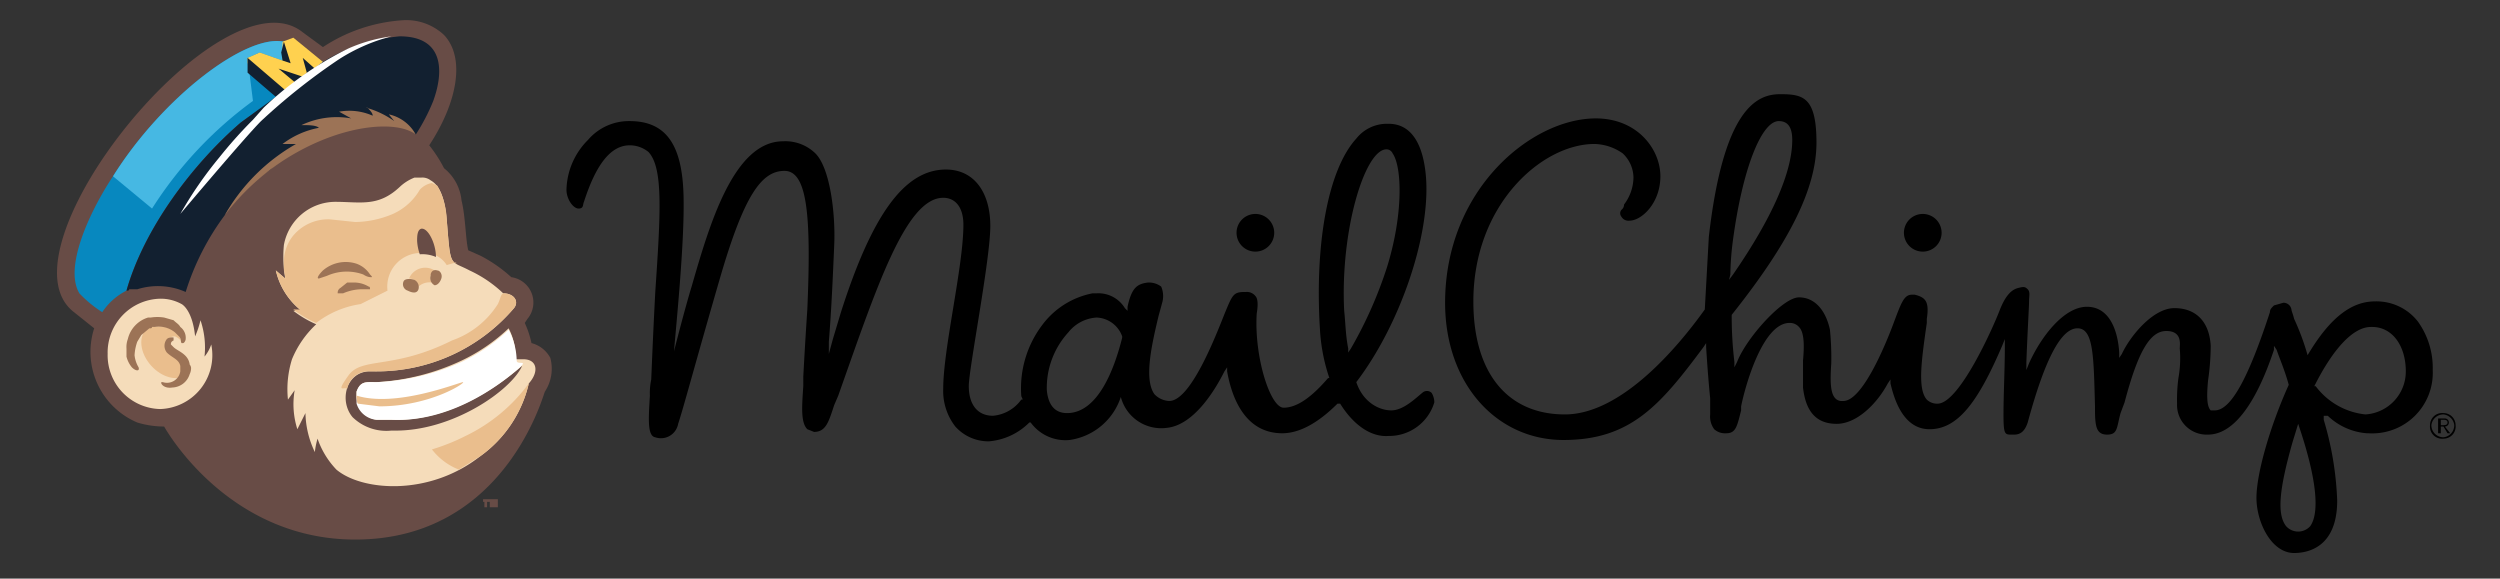 <svg id="Layer_1" data-name="Layer 1" xmlns="http://www.w3.org/2000/svg" width="185.8" height="43" viewBox="0 0 185.8 43"><rect x="0" y="0" width="185.8" height="43" fill="#333333" stroke="none"/><title>Artboard 1</title><polygon points="81.5 23.7 81.5 23.7 81.5 23.7 81.5 23.7"/><path d="M175.9,32.2h.1a4.5,4.5,0,0,0,4.8-4.7,5.9,5.9,0,0,0-1.1-3.6,3.9,3.9,0,0,0-3.2-1.5h0c-1.8,0-3.4,1.3-5,4v0a17.9,17.9,0,0,0-1-2.7c-.1-.4-.2-.6-.2-.7a.6.6,0,0,0-.6-.5l-.7.2c-.2.2-.3.3-.3.5h0c-1.6,4.9-2.9,7.3-4.1,7.3h-.3c-.3-.3-.3-1.1-.2-2.2a18.4,18.4,0,0,0,.2-2.6c-.1-1.8-1.1-2.8-2.7-2.8s-3.3,2.1-3.9,3.4l-.2.3v-.4c-.1-1.6-.7-3.4-2.4-3.4s-3.4,2.2-4.3,4.2l-.2.5v-.6c.1-2.6.2-4.1.2-4.5s.1-.7-.1-.9-.3-.2-.7-.1-.9.4-1.4,1.7S145.6,30,144,30a1.1,1.1,0,0,1-.8-.3c-.7-.8-.4-2.9,0-5.7v-.3c.2-1.3-.1-1.6-.9-1.8h-.2c-.6,0-.8.6-1.4,2.2s-2.3,5.7-3.7,5.7h-.2c-.8-.1-.8-1.3-.7-2.8a20.9,20.9,0,0,0-.1-2.5c-.3-1.4-1.1-2.4-2.3-2.4s-3.9,3-4.6,4.8l-.2.4v-.4a28.7,28.7,0,0,1-.2-3.5h0c4.3-5.4,6.3-9.4,6.3-12.8S134,7,132.3,7s-4.2,1-5.3,10.6l-.3,5.4h0c-2,2.8-6.2,7.8-10.4,7.8s-6.8-3-6.8-8.4c0-7.2,5.1-11.7,9-11.7h0a3.8,3.8,0,0,1,2.1.7,2.5,2.5,0,0,1,.8,1.8,3.4,3.4,0,0,1-.7,2,.5.5,0,0,1-.2.4.4.4,0,0,0,0,.5.6.6,0,0,0,.6.3c.9,0,2.3-1.3,2.3-3.3s-1.7-4.3-4.8-4.3c-4.8,0-11.2,5.3-11.2,13.7,0,6,3.8,10.2,8.8,10.2s7.2-2.6,10.4-6.9l.2-.3v.3c.1,1.6.2,2.8.3,3.8v1.2a1.6,1.6,0,0,0,.3,1.1,1.2,1.2,0,0,0,.9.3c.7,0,.8-.5,1.1-1.7v-.3c.3-1.5,1.6-6.2,3.6-6.2a.9.9,0,0,1,.7.3c.4.4.4,1.4.3,2.5v2c.2,1.8,1,2.7,2.5,2.7s3-1.5,3.8-3l.2-.3v.3c.2.8.8,3.4,2.9,3.4s3.6-2,5.4-6.2l.2-.5v.6c0,1.6-.1,3.5-.1,5s.1,1.5.6,1.5h.2c.5,0,.8-.3,1-.9,1.3-4.8,2.5-7,3.7-7s1.2,2.1,1.3,5.8v.2c0,1.3.1,1.9.9,1.9s.7-.5,1-1.6l.3-.8c1-3.8,1.9-5.3,3.1-5.3s1,1,1,1.3a8.3,8.3,0,0,1-.1,2.2,12.1,12.1,0,0,0-.1,1.9,2.2,2.2,0,0,0,2.3,2.3c1.8,0,3.5-2.1,4.9-6.3v-.3l.2.3c.2.6.6,1.5.9,2.6h0c-1.4,3.1-2.4,6.6-2.4,8.4s1.1,4.1,2.8,4.1h0c1,0,3.2-.4,3.2-3.9a23.8,23.8,0,0,0-1-6v-.3h.3A4.7,4.7,0,0,0,175.9,32.2ZM128.6,20.4a21.1,21.1,0,0,1,.2-2.6c.7-5.2,2.1-8.8,3.4-8.8h0c.7,0,1,.5,1,1.4,0,2.4-1.5,5.8-4.4,10l-.3.4Zm43.1,18.7a1.2,1.2,0,0,1-1.8,0c-.7-.9-.5-2.8.5-6.3l.4-1.3v0C172.2,35.6,172.4,38.1,171.7,39.1Zm.4-10.4H172c1.4-2.8,2.9-4.4,4.2-4.4h.1c1.5,0,2.5,1.4,2.5,3.3a3.2,3.2,0,0,1-3,3.2A5.3,5.3,0,0,1,172.1,28.7Z"/><path d="M86.7,31.8c2.1-.2,3.7-3,4.3-4.2l.2-.3v.3c.3,1.7,1.2,4.6,4.1,4.6h0c1.3,0,2.7-.8,4.1-2.2h.2c1,1.6,2.3,2.5,3.6,2.4a3.5,3.5,0,0,0,3.4-2.5,1.4,1.4,0,0,0-.2-.7.5.5,0,0,0-.7,0h0c-.5.4-1.4,1.3-2.3,1.3s-2.1-.6-2.6-2.1h0c3.2-4.2,5.4-10.6,5.2-14.9-.1-2-.7-4.3-2.8-4.3H103a2.9,2.9,0,0,0-2.2,1.1c-2.1,2.3-3.1,7.8-2.7,14.2a13.5,13.5,0,0,0,.7,3.6h-.1c-1.2,1.4-2.3,2.2-3.3,2.2s-2.2-3.8-2-7c.1-.6.1-1.1-.1-1.3a.8.8,0,0,0-.7-.3h-.1c-.8,0-.9.2-1.4,1.4s-2.5,6.7-4.2,6.7a1.6,1.6,0,0,1-1.1-.5c-.8-1.1-.2-3.7.3-5.8l.3-1.1a1.8,1.8,0,0,0-.1-1.1,1.5,1.5,0,0,0-1-.3c-.8.1-1.2.4-1.5,1.8v.3l-.2-.2a2.3,2.3,0,0,0-2.1-1.1h-.3a6.1,6.1,0,0,0-3.7,2.3,7.8,7.8,0,0,0-1.6,5.3c0,.1.1.2.1.3h-.1a2.9,2.9,0,0,1-2.1,1.2c-1.2,0-1.8-.9-1.8-2.2s1.6-9.4,1.6-11.9-1.2-4.2-3.3-4.2h0c-3.1,0-5.5,3.4-7.8,10.6l-.6,2-.3,1.1V25.4c.2-2.5.3-4.9.4-7.2s-.3-5.7-1.4-6.8a3.2,3.2,0,0,0-2.4-.9h0c-3.7,0-5.5,6.3-6.8,10.8-.4,1.3-1.2,4.3-1.7,6.4l.3-.5c.2-2.6.9-9.1.8-12.7S49.6,9,46.8,9h0a4,4,0,0,0-3.1,1.4,5.4,5.4,0,0,0-1.6,3.7c0,.7.5,1.4.9,1.4s.3-.3.4-.5c.9-2.8,2-4.2,3.4-4.2a2.2,2.2,0,0,1,1.4.5c1.1,1.2.9,4.5.5,10.4-.1,1.9-.2,4-.3,6.5a4.9,4.9,0,0,0-.1,1.2c-.1,1.7-.2,3,.4,3.1a1.3,1.3,0,0,0,1.7-1c.4-1.2,1.3-4.6,3.1-10.8s3.1-8,4.8-8S60.3,16,60,23c-.1,1.5-.2,3.1-.3,5v.7c-.1,1.5-.2,2.7.3,3.2l.5.2c.9,0,1.1-.8,1.5-2l.3-.7c2.8-7.9,5-14.7,7.8-14.7.9,0,1.5.7,1.5,2,0,3.1-1.5,9.2-1.5,12.2a4.3,4.3,0,0,0,.9,2.8,3.3,3.3,0,0,0,2.5,1.1h0a4.8,4.8,0,0,0,3-1.4h.1a3.2,3.2,0,0,0,2.9,1.3,4.7,4.7,0,0,0,3.8-3.2v0A3.1,3.1,0,0,0,86.7,31.8ZM103,11.1h0a.5.5,0,0,1,.5.3c.7,1,.8,4.5-.4,8.4a31.2,31.2,0,0,1-2.7,6.1l-.2.3v-.3c-.2-1-.2-1.9-.3-2.8C99.6,17.2,101.4,11.2,103,11.1Zm-19.6,14c-.6,2.4-1.8,5.5-4,5.6h-.1c-.9,0-1.4-.6-1.5-1.7a6.1,6.1,0,0,1,1.6-4.3,2.9,2.9,0,0,1,2.1-1.1h0A2.1,2.1,0,0,1,83.4,25h0Z"/><path d="M93.3,15.9a1.4,1.4,0,0,0-1.4,1.4,1.4,1.4,0,0,0,1.4,1.4h0a1.4,1.4,0,0,0,1.4-1.4A1.4,1.4,0,0,0,93.3,15.9Z"/><path d="M142.9,15.9a1.4,1.4,0,0,0-1.4,1.4,1.4,1.4,0,0,0,1.4,1.4h0a1.4,1.4,0,0,0,1.4-1.4A1.4,1.4,0,0,0,142.9,15.9Z"/><path d="M181.6,30.7a.9.9,0,0,0-1,.9.9.9,0,0,0,1,1,.9.9,0,0,0,.9-1A.9.9,0,0,0,181.6,30.7Zm0,1.8a.9.9,0,0,1-.9-.9.9.9,0,0,1,.9-.8.9.9,0,0,1,.8.8A.9.9,0,0,1,181.6,32.5Z"/><path d="M182,31.4a.3.3,0,0,0-.3-.3h-.5v1.1h.2v-.5h.2l.3.5h.2l-.4-.5A.3.3,0,0,0,182,31.4Zm-.5.2h-.1v-.4h.2c.1,0,.3,0,.3.2S181.7,31.6,181.5,31.6Z"/><path d="M40.5,29.1c-.1.1-2.9,11-14.1,11-9.6,0-14.2-8.4-14.2-8.4a6.9,6.9,0,0,1-2-.3,5.7,5.7,0,0,1-3.2-7L5.5,23.2c-6-4.6,11-25.6,17-20.8L24,3.5a12.2,12.2,0,0,1,6-2,4.1,4.1,0,0,1,3,1.1c1.6,1.7,1,5-1.1,8.2A9.9,9.9,0,0,1,33,12.5a3.5,3.5,0,0,1,1.3,2.4c.3,1.2.3,2.9.5,3.7l.9.4A10.8,10.8,0,0,1,38,20.6a1.9,1.9,0,0,1,1.2,3.1L39,24a7.1,7.1,0,0,1,.5,1.5,2.2,2.2,0,0,1,1.4,1.1A3.1,3.1,0,0,1,40.5,29.1ZM36,37.3v.4h.2v-.4h.2v-.2h-.5v.2Zm.4-.2v.6h.2v0h.2v0h.2v-.6h-.3v0Z" fill="#684c46"/><path d="M14.5,25h0a6.7,6.7,0,0,0,.4-1.2,6.3,6.3,0,0,1,.3,2.7h0a2.8,2.8,0,0,0,.5-.9,4,4,0,0,1-3.8,4.8A4,4,0,0,1,8,26.3a4,4,0,0,1,3.9-4.1,3.2,3.2,0,0,1,1.6.4S14.3,23,14.5,25Zm21.2,8.9a9.2,9.2,0,0,0,3.6-5.4c.8-.9.6-1.8-.4-1.8h-.6a4.4,4.4,0,0,0-.5-2.3,13.4,13.4,0,0,1-3.5,2.4A17.1,17.1,0,0,1,28,28.4h0c-.8,0-1.2-.1-1.5.7a2.2,2.2,0,0,0,.1.9A1.7,1.7,0,0,0,28,31.2h1.1c5.3.2,9.6-4,9.7-4h0c-.8,1.8-5.2,4.9-9.6,4.8h-.1A3.6,3.6,0,0,1,26.2,31c-1-1.2-.5-3.3,1.2-3.4h.5a13.4,13.4,0,0,0,10.3-4.7c.4-.5,0-1.1-.8-1.1h0a9.2,9.2,0,0,0-2.5-1.7c-1.5-.8-1.4-.1-1.7-3.8-.1-1-.3-2.4-1.2-2.9a1,1,0,0,0-.7-.2h-.5a3.4,3.4,0,0,0-1.1.7c-1.6,1.5-2.9,1.1-4.8,1.1a3.9,3.9,0,0,0-3.8,3.2h0a9.1,9.1,0,0,0,.1,2.5l-.7-.6a5.3,5.3,0,0,0,1.9,3h-.6a7.9,7.9,0,0,0,1.7,1,7.4,7.4,0,0,0-1.8,2.6,7.5,7.5,0,0,0-.3,3l.5-.7a6.1,6.1,0,0,0,.2,2.9l.6-1.2a7,7,0,0,0,.7,2.9,5.6,5.6,0,0,1,.2-1A6.3,6.3,0,0,0,25,34.9C26.9,36.5,31.9,36.9,35.7,33.9Z" fill="#f5dcba"/><path d="M7.6,23.2a8.8,8.8,0,0,1-1.7-1.4c-1.2-2,.9-6.3,2.5-8.7,3.7-5.9,9.9-10.6,12.7-10L24,4.6a18.4,18.4,0,0,0-2.8,2.1l-.6.5L17.9,9.1c-3.6,3.1-7.2,7.9-8.5,12.5A4.7,4.7,0,0,0,7.6,23.2Z" fill="#0788bf"/><path d="M21.1,3.1h0c-2.8-.6-9,4.1-12.7,10h0l2.9,2.4a29.4,29.4,0,0,1,7.5-8l-.4-3.2.9-.4,1.7.6V3.9l.2-.8Z" fill="#46b8e3"/><path d="M24,4.6,21.2,6.7H21L18.4,4.7V4.3l.9-.4,1.7.6V3.1l.8-.3Z" fill="#ffd14f"/><path d="M29.7,2.7A13.3,13.3,0,0,0,24,4.6l-.6.5-.9-.8.3,1.1-.3.3-1.8-.6,1.2,1-.7.6L18.4,4.3V5.4l2.1,1.8L17.9,9.1c-3.6,3.1-7.2,7.9-8.5,12.5h.1a.1.1,0,0,0,.1-.1h.6a5.1,5.1,0,0,1,3.6.2A19,19,0,0,1,16.7,16a11,11,0,0,1,3.4-3.4C22.4,10.3,28.9,8,30.9,10a14.6,14.6,0,0,0,1.3-2.5C33,5.3,33,2.7,29.7,2.7Z" fill="#122030"/><polygon points="21.6 4.7 21.1 3.1 20.9 3.9 21 4.5 21.6 4.7" fill="#122030"/><path d="M38.4,26.8a5.1,5.1,0,0,0-.6-2.3,13.4,13.4,0,0,1-3.5,2.4A17.1,17.1,0,0,1,28,28.4h0c-.8,0-1.2-.1-1.5.7v.3h0v.2h0V30h0A1.7,1.7,0,0,0,28,31.2h1.1c4.4.2,8-2.6,9.2-3.6S38.4,27.2,38.4,26.8ZM25.9,3.6a11.7,11.7,0,0,1,3.2-.9,13.5,13.5,0,0,0-3.9,1.7A46.3,46.3,0,0,0,19.4,9c-1.2,1.2-6,6.9-6,6.9a29.1,29.1,0,0,1,2.9-4.2,33.3,33.3,0,0,1,2.5-2.8l.8-.9h0A25.3,25.3,0,0,1,25.9,3.6Z" fill="#fff"/><path d="M35.7,33.9l-1.6,1a4.7,4.7,0,0,1-2-1.5,15.1,15.1,0,0,0,2.5-1,12.6,12.6,0,0,0,4.7-3.9A9.2,9.2,0,0,1,35.7,33.9ZM32.3,20.1a1.3,1.3,0,0,0-1.9.6.7.7,0,0,1,.7.6,1.2,1.2,0,0,1,1-.3A.6.6,0,0,1,32.3,20.1Zm-6.5,8.8a1.6,1.6,0,0,1,1.6-1.3h.5a13.4,13.4,0,0,0,10.3-4.7c.4-.5,0-1.1-.8-1.1h0c-.2.1-.2.4-.4.8a6.6,6.6,0,0,1-3.4,2.7c-4.4,2.2-6.7,1.2-7.7,2.6s-.3.8-.1,1Zm8.1-9.3c-.5-.3-.5-.8-.7-3.3a5.5,5.5,0,0,0-.7-2.5l-.4-.2a1.6,1.6,0,0,0-.9.5,4.4,4.4,0,0,1-2,1.8,7.4,7.4,0,0,1-2.8.6l-1.9-.2a3.4,3.4,0,0,0-2.7,1.2,3.1,3.1,0,0,0-.7,2v.6a2.8,2.8,0,0,1,.1.6h0l-.7-.6A5.3,5.3,0,0,0,22.3,23h-.5a7.9,7.9,0,0,0,1.7,1,7.1,7.1,0,0,1,3.3-1.4l2-1a2.5,2.5,0,0,1,2.4-2.8,2,2,0,0,1,2,.9l.7-.2Zm.5,8.8h0c-.5.1-5,1.9-7.9,1,0,.1,0,.5.1.6h0l1.6.2C32,30.2,34.7,28.4,34.4,28.4Zm-21.2-.3h0a1,1,0,0,0,.3-1c-.1-.4-.6-.5-1-.9h0a.7.7,0,0,1-.2-.6c0-.5.5-.6.7-.6a1.1,1.1,0,0,1,.5.4h0c-.1-.1-.1-.3-.2-.5a1.9,1.9,0,0,0-1.8-.6h-.4l-.3.2C9.8,25.9,11.5,28.2,13.2,28.1Z" fill="#eabe8d"/><path d="M27.5,20.4c.1.1.2.2.1.2s-.3,0-.6-.2a3.6,3.6,0,0,0-2.7.1l-.6.2c-.2,0,0-.3.3-.6a2.6,2.6,0,0,1,2.5-.5A2,2,0,0,1,27.5,20.4Zm-.1.9a2.1,2.1,0,0,0-1.2-.3h-.4l-.5.4a.4.4,0,0,0-.2.4h.4a3.6,3.6,0,0,1,1.6-.3h.4C27.5,21.4,27.5,21.3,27.4,21.3ZM13,24.7h0l.3.3c.2.2.1.4.2.5h.1c.1,0,.2-.2.2-.3h0a1,1,0,0,0-.4-.9h0c-.1-.2-.3-.3-.5-.5l-.7-.2a3.2,3.2,0,0,0-1,0H11a2.2,2.2,0,0,0-1.5,1.6h0a1.7,1.7,0,0,0-.1.7v.6h0a2,2,0,0,0,.4.8h0c.3.3.6.3.5,0a2.2,2.2,0,0,1-.3-.9,3.6,3.6,0,0,1,.2-1l.3-.5.6-.5h.1a.1.1,0,0,0,.1-.1h.2A1.9,1.9,0,0,1,13,24.7Zm-.1,1.1-.2-.2c0-.1,0-.2.2-.3v-.2c.1,0-.3-.1-.5.1a.8.8,0,0,0,0,1c.4.4.9.5,1,1v.4a1,1,0,0,1-1.3.8H12c-.1.1.2.5.8.4a1.4,1.4,0,0,0,1.3-1,1,1,0,0,0,.1-.4.4.4,0,0,0-.1-.3C14,26.3,13.2,26.1,12.9,25.8Zm19.6-5.7c-.3-.1-.5.1-.5.4a.6.6,0,0,0,.3.7c.2,0,.4-.2.5-.5S32.7,20.1,32.5,20.1Zm-2.5.8a.5.5,0,0,0,.3.7c.4.2.7.2.8-.1a.6.6,0,0,0-.3-.7C30.5,20.7,30.1,20.7,30,20.9Zm-8.9-9c4.2-2.7,8.4-3,9.8-1.9h0a3,3,0,0,0-2-1.5l.4.5A6.7,6.7,0,0,0,27.2,8h.1c.2.2.4.4.4.6a4.3,4.3,0,0,0-2.5-.3h0l.9.5a6.1,6.1,0,0,0-3.7.5h.2c.3,0,.9,0,1.1.2A6.4,6.4,0,0,0,21,10.7h1A14.1,14.1,0,0,0,16.7,16h0A17.5,17.5,0,0,1,21.1,11.9Z" fill="#9c7356"/><path d="M31,17.9c0-.3,0-.8.3-.9h0c.5-.1,1.1,1.1,1.1,2.1a2.5,2.5,0,0,0-1.2-.2A3.6,3.6,0,0,1,31,17.9Z" fill="#684c46"/></svg>